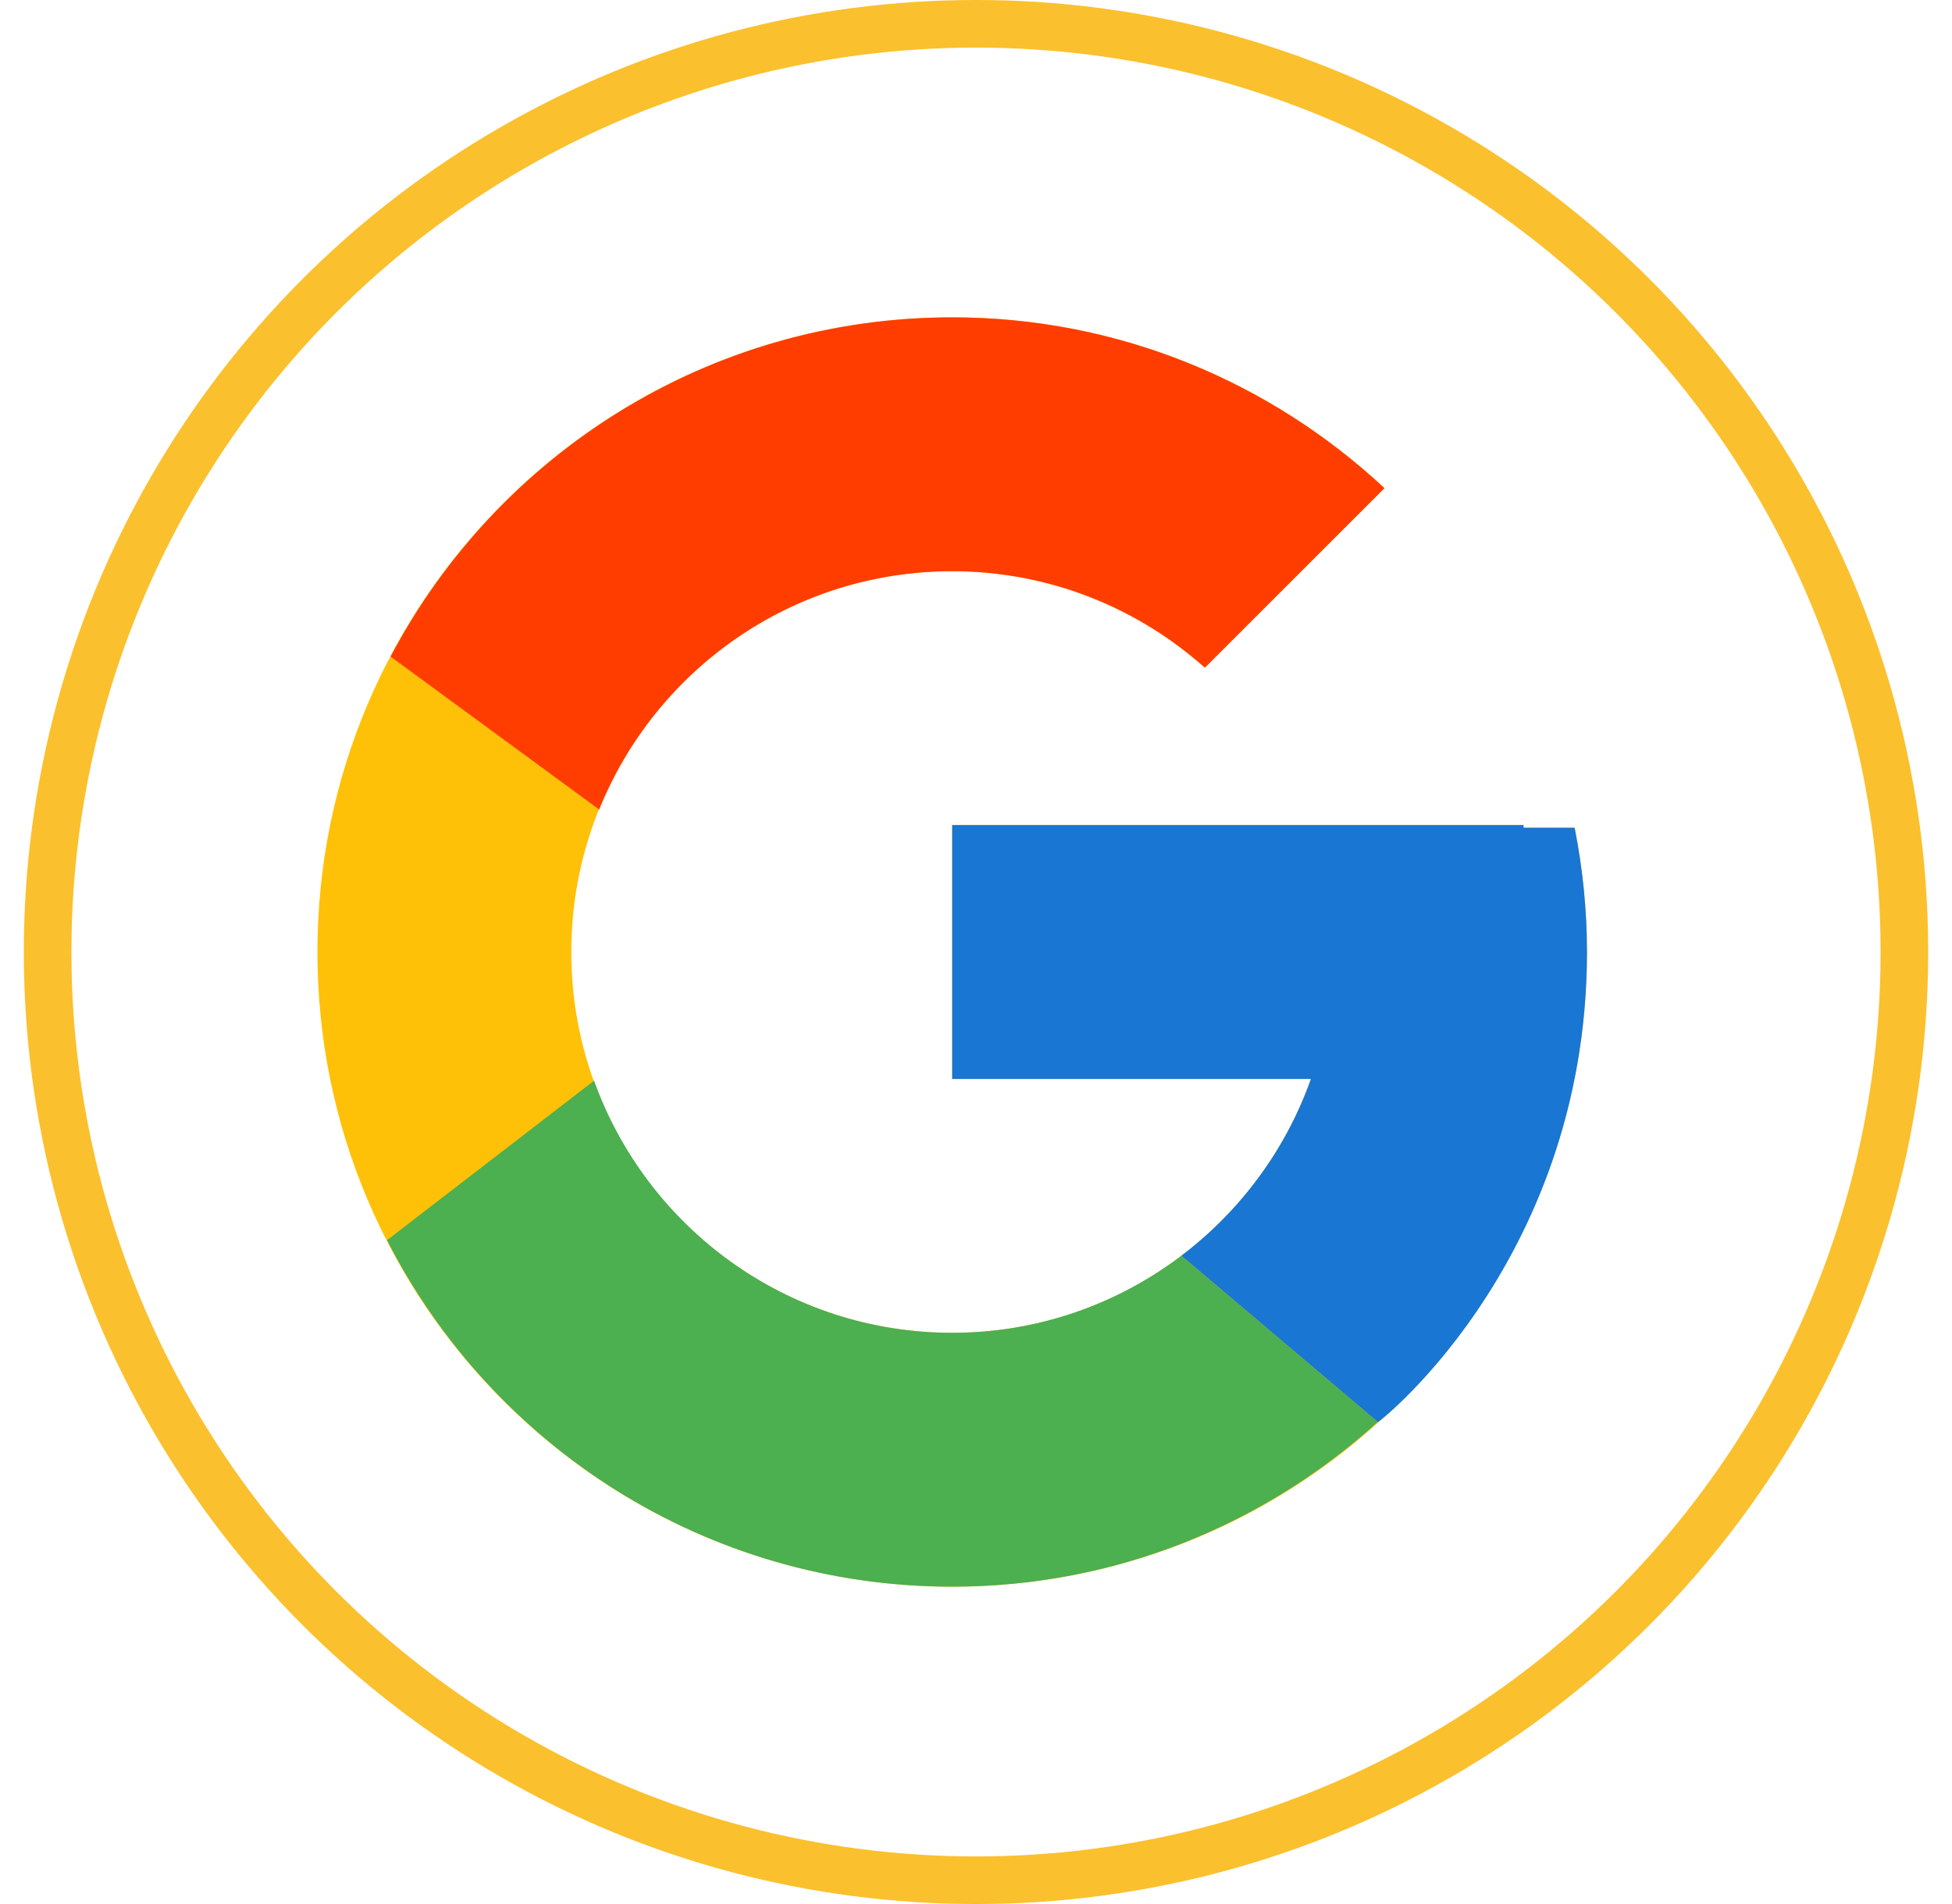 <svg width="41" height="40" viewBox="0 0 41 40" fill="none" xmlns="http://www.w3.org/2000/svg">
<path d="M33.074 17.389H32V17.333H20V22.667H27.535C26.436 25.771 23.482 28 20 28C15.582 28 12 24.418 12 20C12 15.582 15.582 12 20 12C22.039 12 23.895 12.769 25.307 14.026L29.079 10.255C26.697 8.035 23.512 6.667 20 6.667C12.637 6.667 6.667 12.637 6.667 20C6.667 27.363 12.637 33.333 20 33.333C27.363 33.333 33.333 27.363 33.333 20C33.333 19.106 33.241 18.233 33.074 17.389Z" fill="#FFC107"/>
<path d="M8.204 13.794L12.585 17.007C13.77 14.072 16.641 12 20 12C22.039 12 23.895 12.769 25.307 14.026L29.079 10.255C26.697 8.035 23.512 6.667 20 6.667C14.879 6.667 10.437 9.558 8.204 13.794Z" fill="#FF3D00"/>
<path d="M20 33.333C23.444 33.333 26.573 32.015 28.939 29.872L24.813 26.38C23.474 27.394 21.81 28 20 28C16.532 28 13.587 25.789 12.478 22.703L8.13 26.053C10.336 30.371 14.818 33.333 20 33.333Z" fill="#4CAF50"/>
<path d="M33.074 17.389H32V17.333H20V22.667H27.535C27.007 24.158 26.048 25.444 24.811 26.381L24.813 26.379L28.939 29.871C28.647 30.137 33.333 26.667 33.333 20C33.333 19.106 33.241 18.233 33.074 17.389Z" fill="#1976D2"/>
<circle cx="20.5" cy="20" r="19.5" stroke="#FBC02D"/>
</svg>
